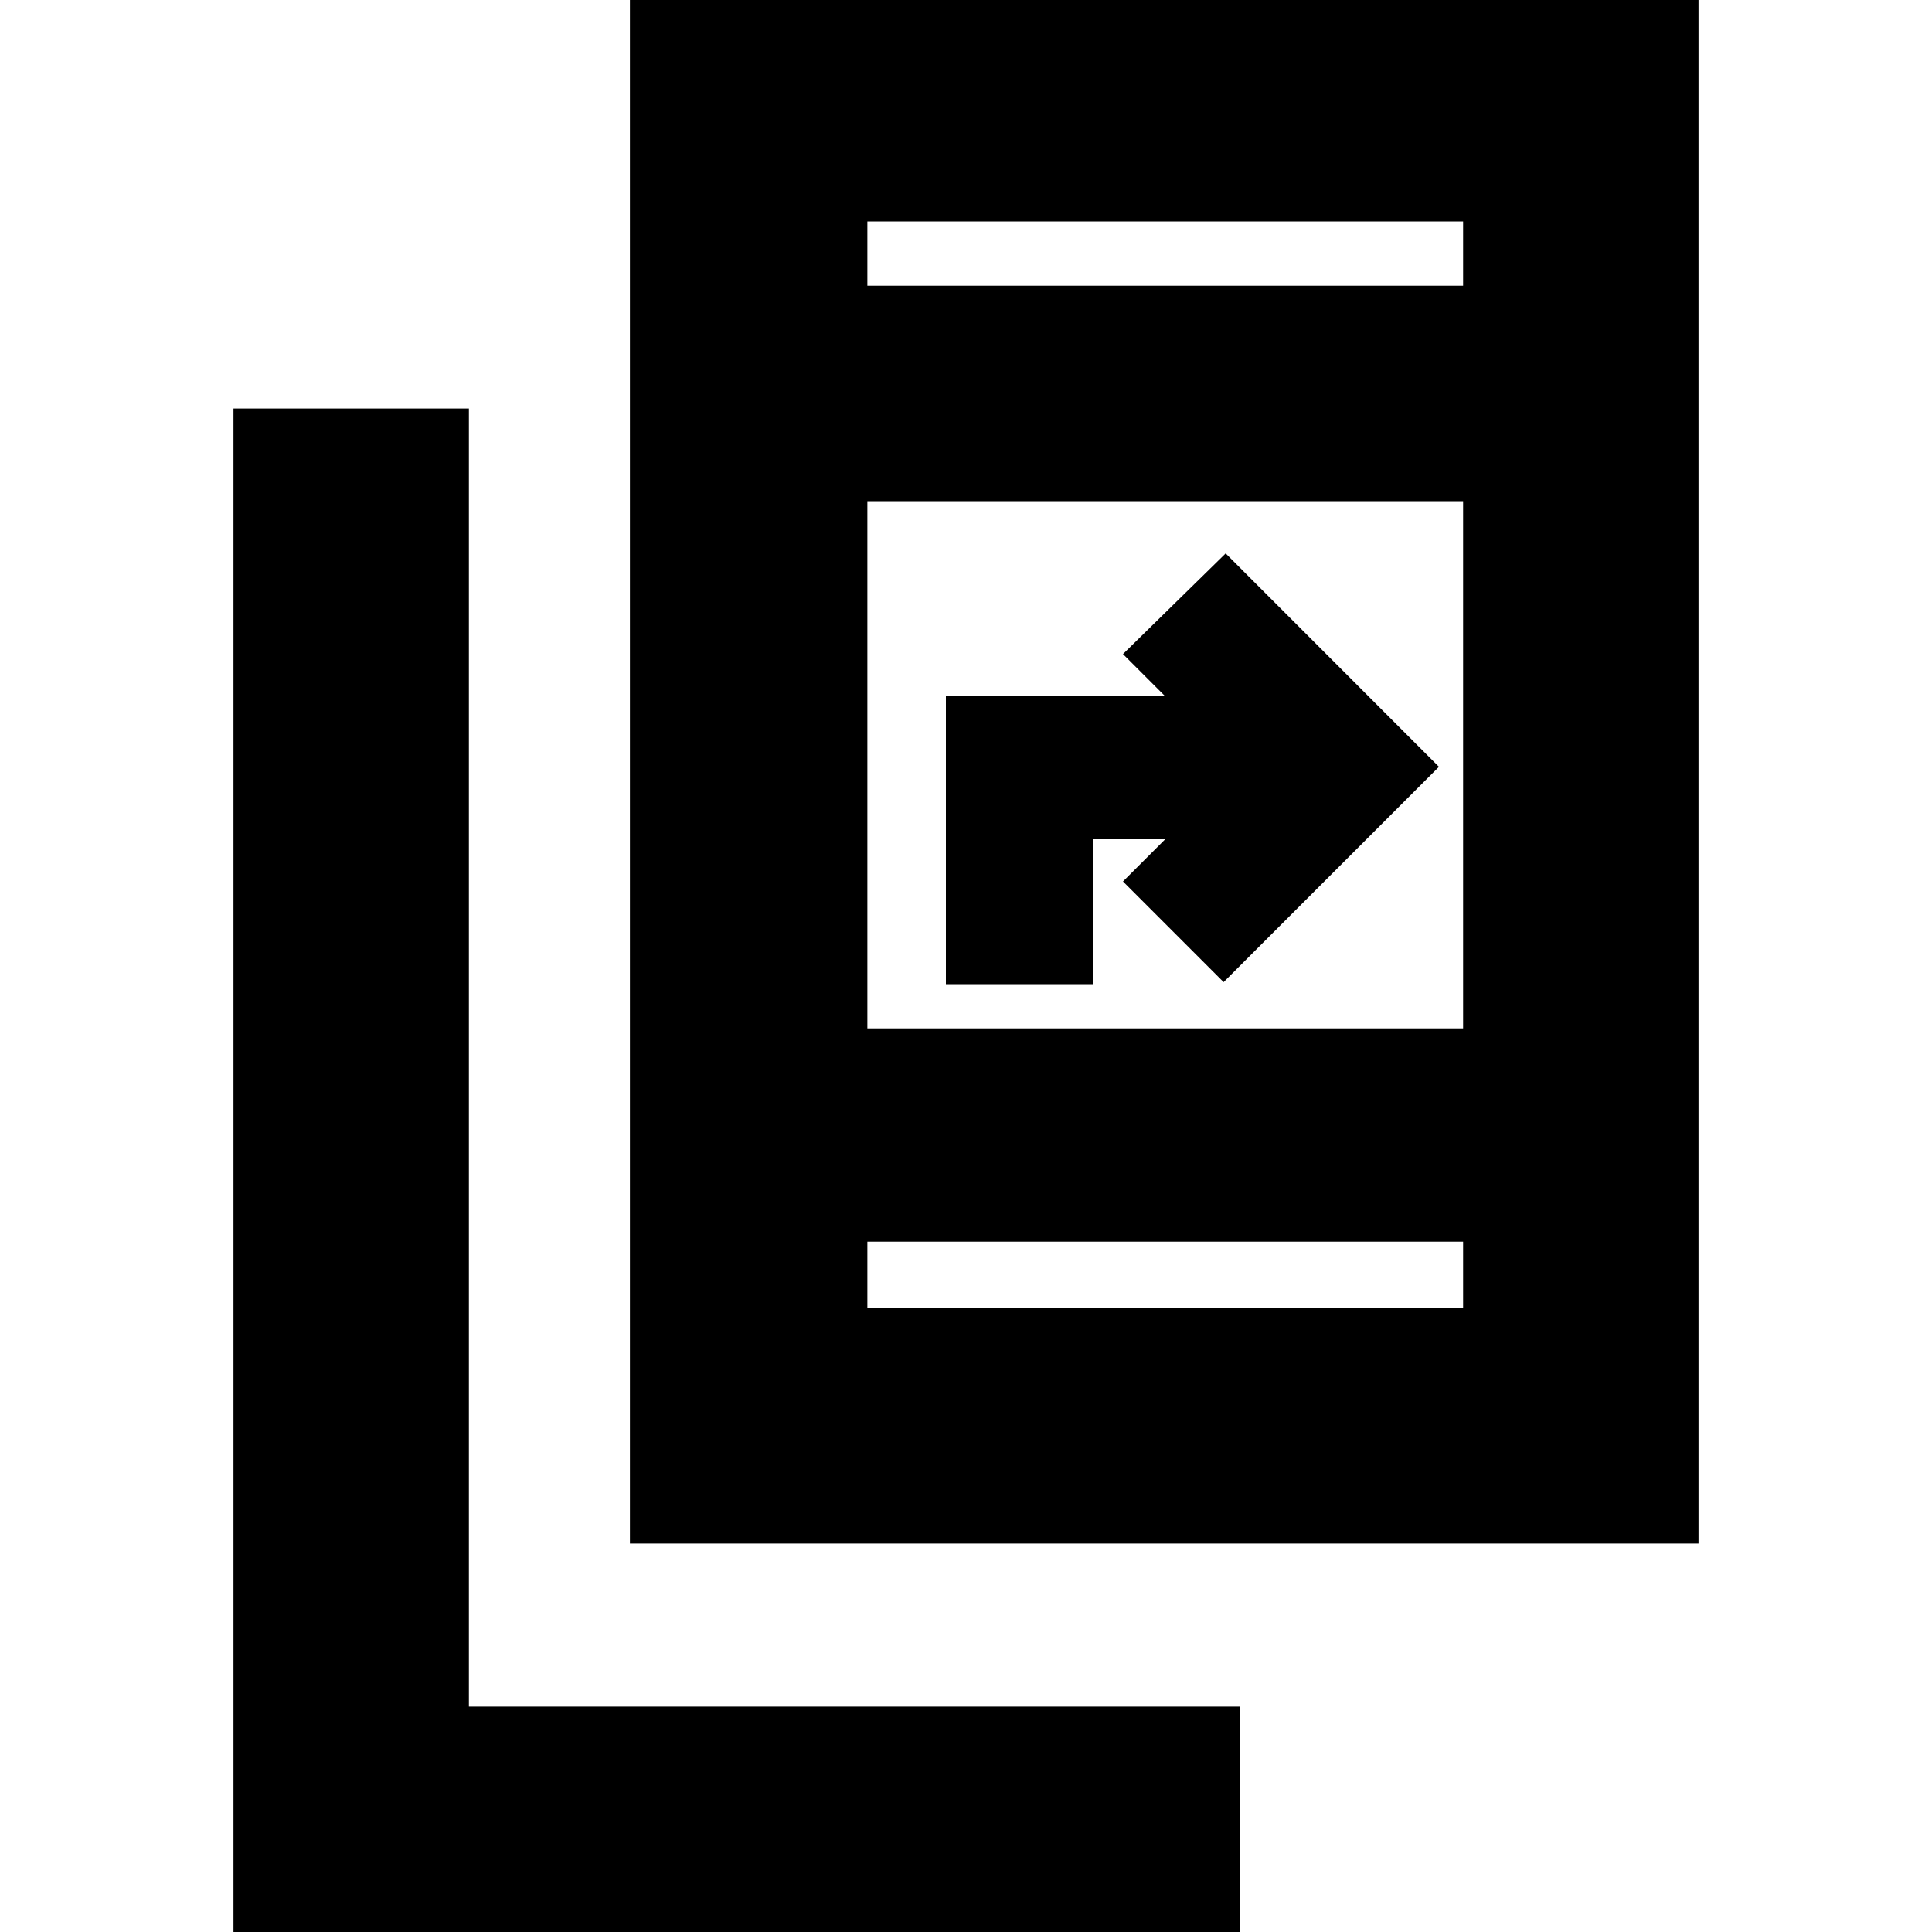<svg xmlns="http://www.w3.org/2000/svg" height="20" width="20"><path d="M6.521 15.979V-.146h11.062v16.125Zm2.458-5.333h6.167V5.188H8.979Zm0-7.688h6.167v-.666H8.979Zm0 10.584h6.167v-.688H8.979Zm-6.562 6.562V4.229h2.437v13.438h7.979v2.437Zm7.375-9.916v-2.98h2.27l-.437-.437 1.063-1.042 2.208 2.209-2.229 2.229-1.042-1.042.437-.437h-.75v1.5Zm-.813-7.23v-.666.666Zm0 10.584v-.688.688Z"/></svg>